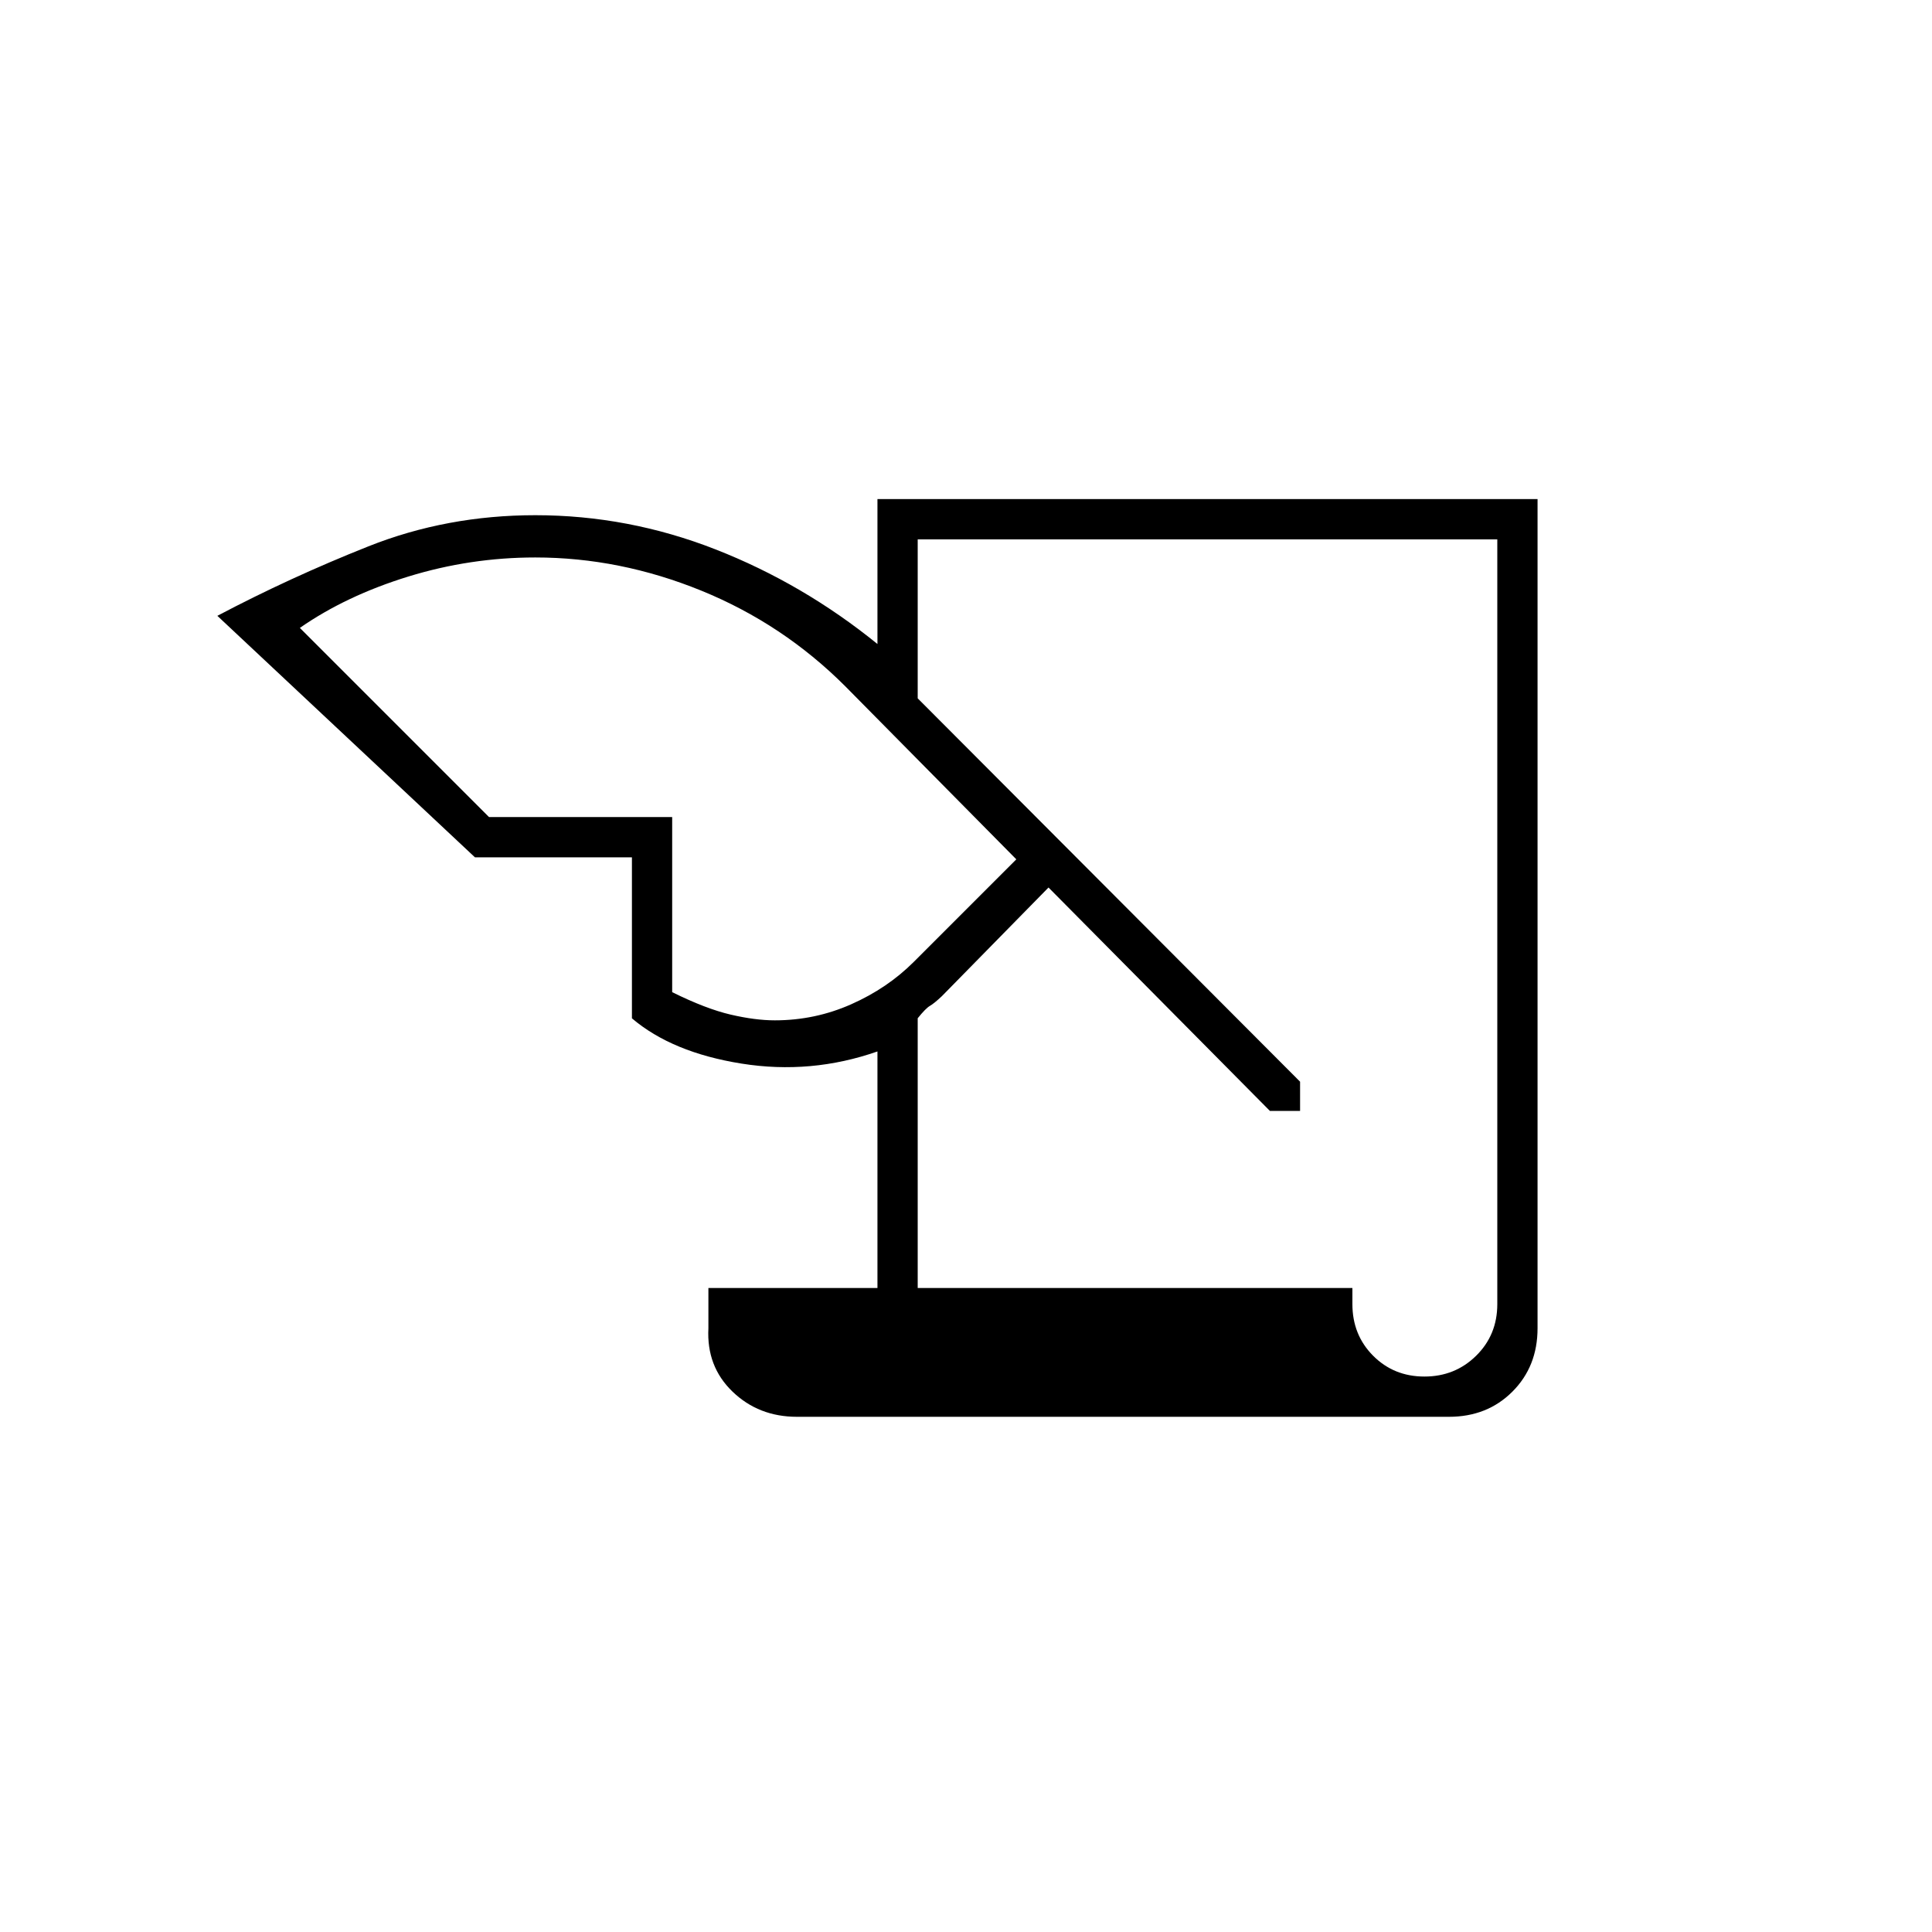 <svg xmlns="http://www.w3.org/2000/svg" height="20" viewBox="0 -960 960 960" width="20"><path d="M396-256q-19.013 0-32.006-12.5Q351-281 352-300v-20h84v-117.543Q403-426 368.5-431.5 334-437 314-454v-80h-78L108-654q36-19 75-34.5t83-15.5q46.154 0 89.577 17Q399-670 436-640v-72h328v412q0 19-12.5 31.5T720-256H396Zm60-64h216v8q0 15.3 10.289 25.65 10.29 10.35 25.5 10.35Q723-276 733.5-286.35 744-296.7 744-312v-380H456v79l190 190.486V-408h-15L521-519l-53 54q-3.844 3.611-5.922 4.806Q460-459 456-454.036V-320ZM243-554h91v87q16.769 8.286 29.019 11.143Q375.269-453 385-453q20 0 38-8t31-21l51-51-85-86q-31-31-71.5-47.5T266-683q-32.357 0-63.179 9.5Q172-664 149-648l94 94Z"/></svg>